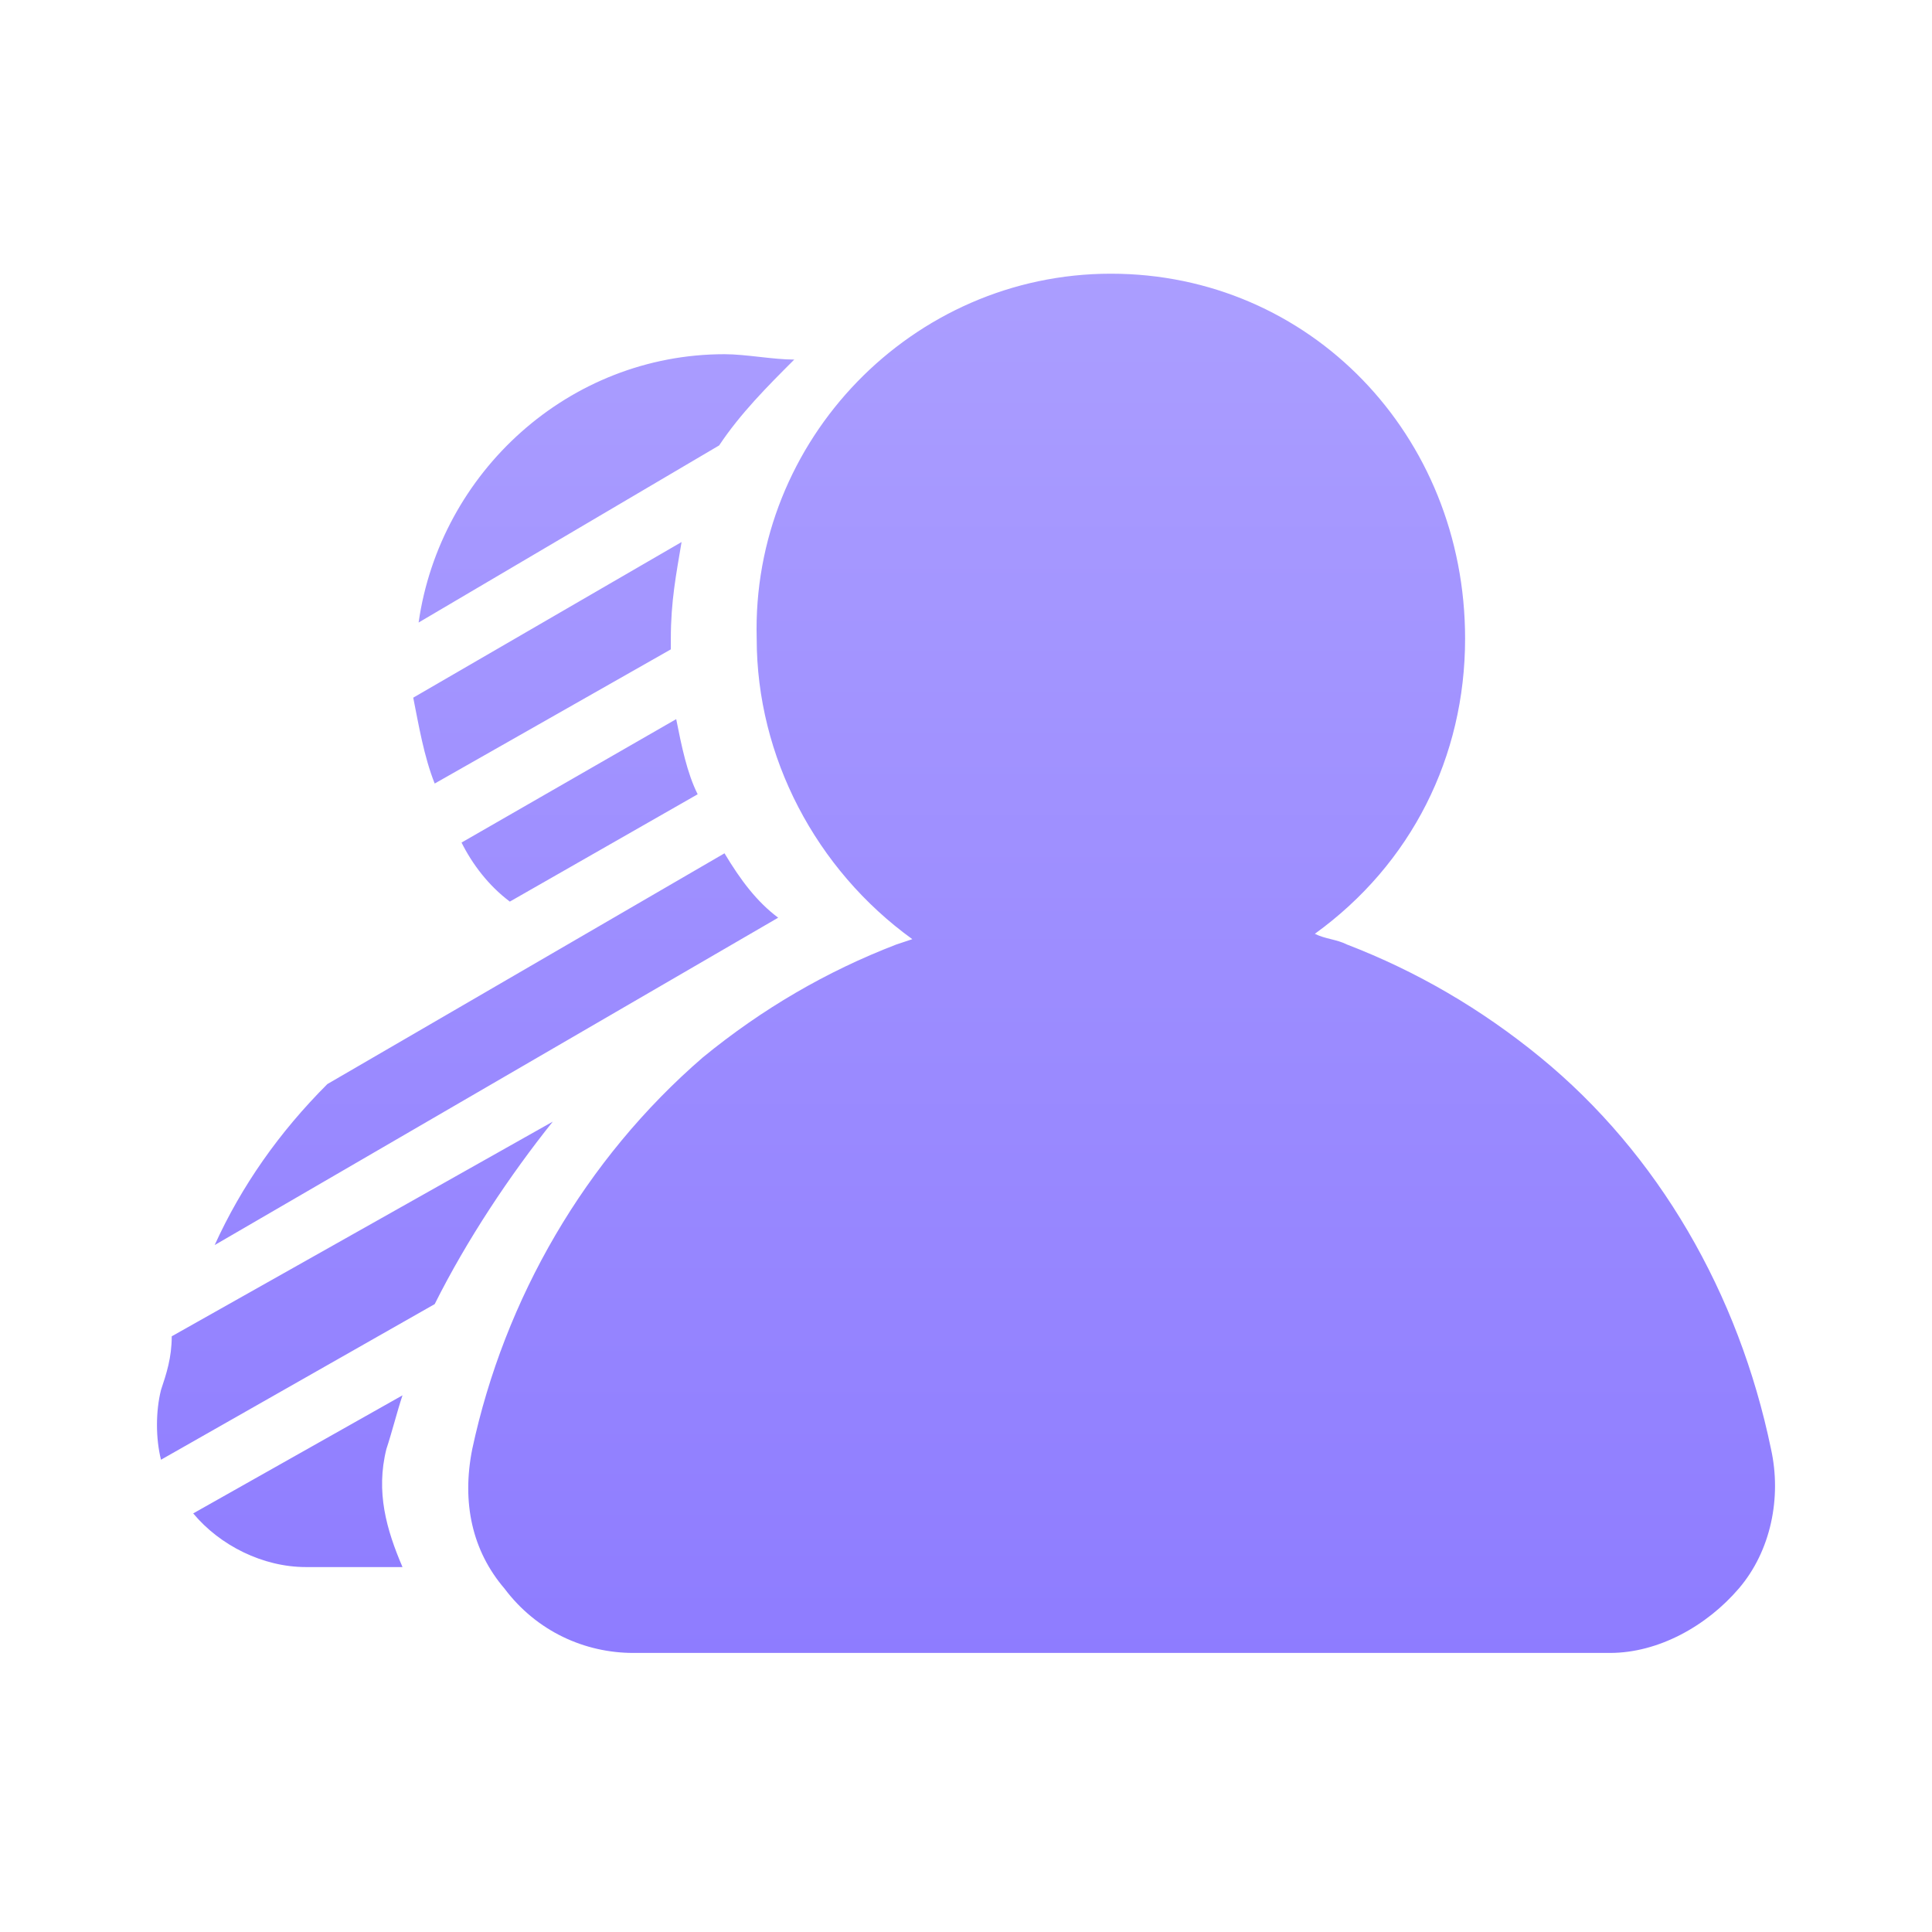 <?xml version="1.0" encoding="utf-8"?>
<!-- Generator: Adobe Illustrator 24.0.0, SVG Export Plug-In . SVG Version: 6.00 Build 0)  -->
<svg version="1.1" id="图层_1" xmlns="http://www.w3.org/2000/svg" xmlns:xlink="http://www.w3.org/1999/xlink" x="0px" y="0px"
	 viewBox="0 0 36 36" style="enable-background:new 0 0 36 36;" xml:space="preserve">
<style type="text/css">
	.st0{fill:url(#SVGID_1_);}
</style>
<title>去重客流</title>
<g id="客群分析">
	<g id="_x34_-客群分析-修改数据总览" transform="translate(-549, -721)">
		<g id="_x31_0" transform="translate(500, 114)">
			<g transform="translate(30, 600)">
				<g id="去重客流" transform="translate(19, 7)">
					<g id="形状" transform="translate(1, 3)">
						
							<linearGradient id="SVGID_1_" gradientUnits="userSpaceOnUse" x1="-914.628" y1="538.562" x2="-914.628" y2="537.705" gradientTransform="matrix(35 0 0 -30 32028.752 16159)">
							<stop  offset="0" style="stop-color:#AB9EFF"/>
							<stop  offset="1" style="stop-color:#8E7CFF"/>
						</linearGradient>
						<path class="st0" d="M19.7,2.1c3.7,0,6.6,3,6.6,6.8c0,2.2-1,4.2-2.8,5.5c0.2,0.1,0.4,0.1,0.6,0.2c1.3,0.5,2.5,1.2,3.6,2.1
							c2.2,1.8,3.7,4.4,4.3,7.3c0.2,0.9,0,1.9-0.6,2.6c-0.6,0.7-1.5,1.2-2.4,1.2H10.8c-0.9,0-1.8-0.4-2.4-1.2
							C7.8,25.9,7.6,25,7.8,24c0.6-2.8,2.1-5.4,4.3-7.3c1.1-0.9,2.3-1.6,3.6-2.1l0.3-0.1c-1.8-1.3-2.9-3.4-2.9-5.6
							C13,5.2,16,2.1,19.7,2.1z M6.5,23c-0.1,0.3-0.2,0.7-0.3,1c-0.2,0.8,0,1.5,0.3,2.2H4.7c-0.8,0-1.6-0.4-2.1-1L6.5,23z M9.3,17.9
							c-0.8,1-1.6,2.2-2.2,3.4l-5.1,2.9c-0.1-0.4-0.1-0.9,0-1.3c0.1-0.3,0.2-0.6,0.2-1L9.3,17.9L9.3,17.9z M12.5,12.9
							c0.3,0.5,0.6,0.9,1,1.2L3,20.2c0.5-1.1,1.2-2.1,2.1-3L12.5,12.9L12.5,12.9z M11.6,10.4c0.1,0.5,0.2,1,0.4,1.4l-3.5,2
							c-0.4-0.3-0.7-0.7-0.9-1.1L11.6,10.4z M11.7,7.1c-0.1,0.6-0.2,1.1-0.2,1.8l0,0.2l-4.4,2.5c-0.2-0.5-0.3-1.1-0.4-1.6L11.7,7.1z
							 M12.5,3.6c0.4,0,0.9,0.1,1.3,0.1c-0.5,0.5-1,1-1.4,1.6L6.8,8.6C7.2,5.8,9.6,3.6,12.5,3.6z"/>
					</g>
				</g>
			</g>
		</g>
	</g>
</g>
</svg>
